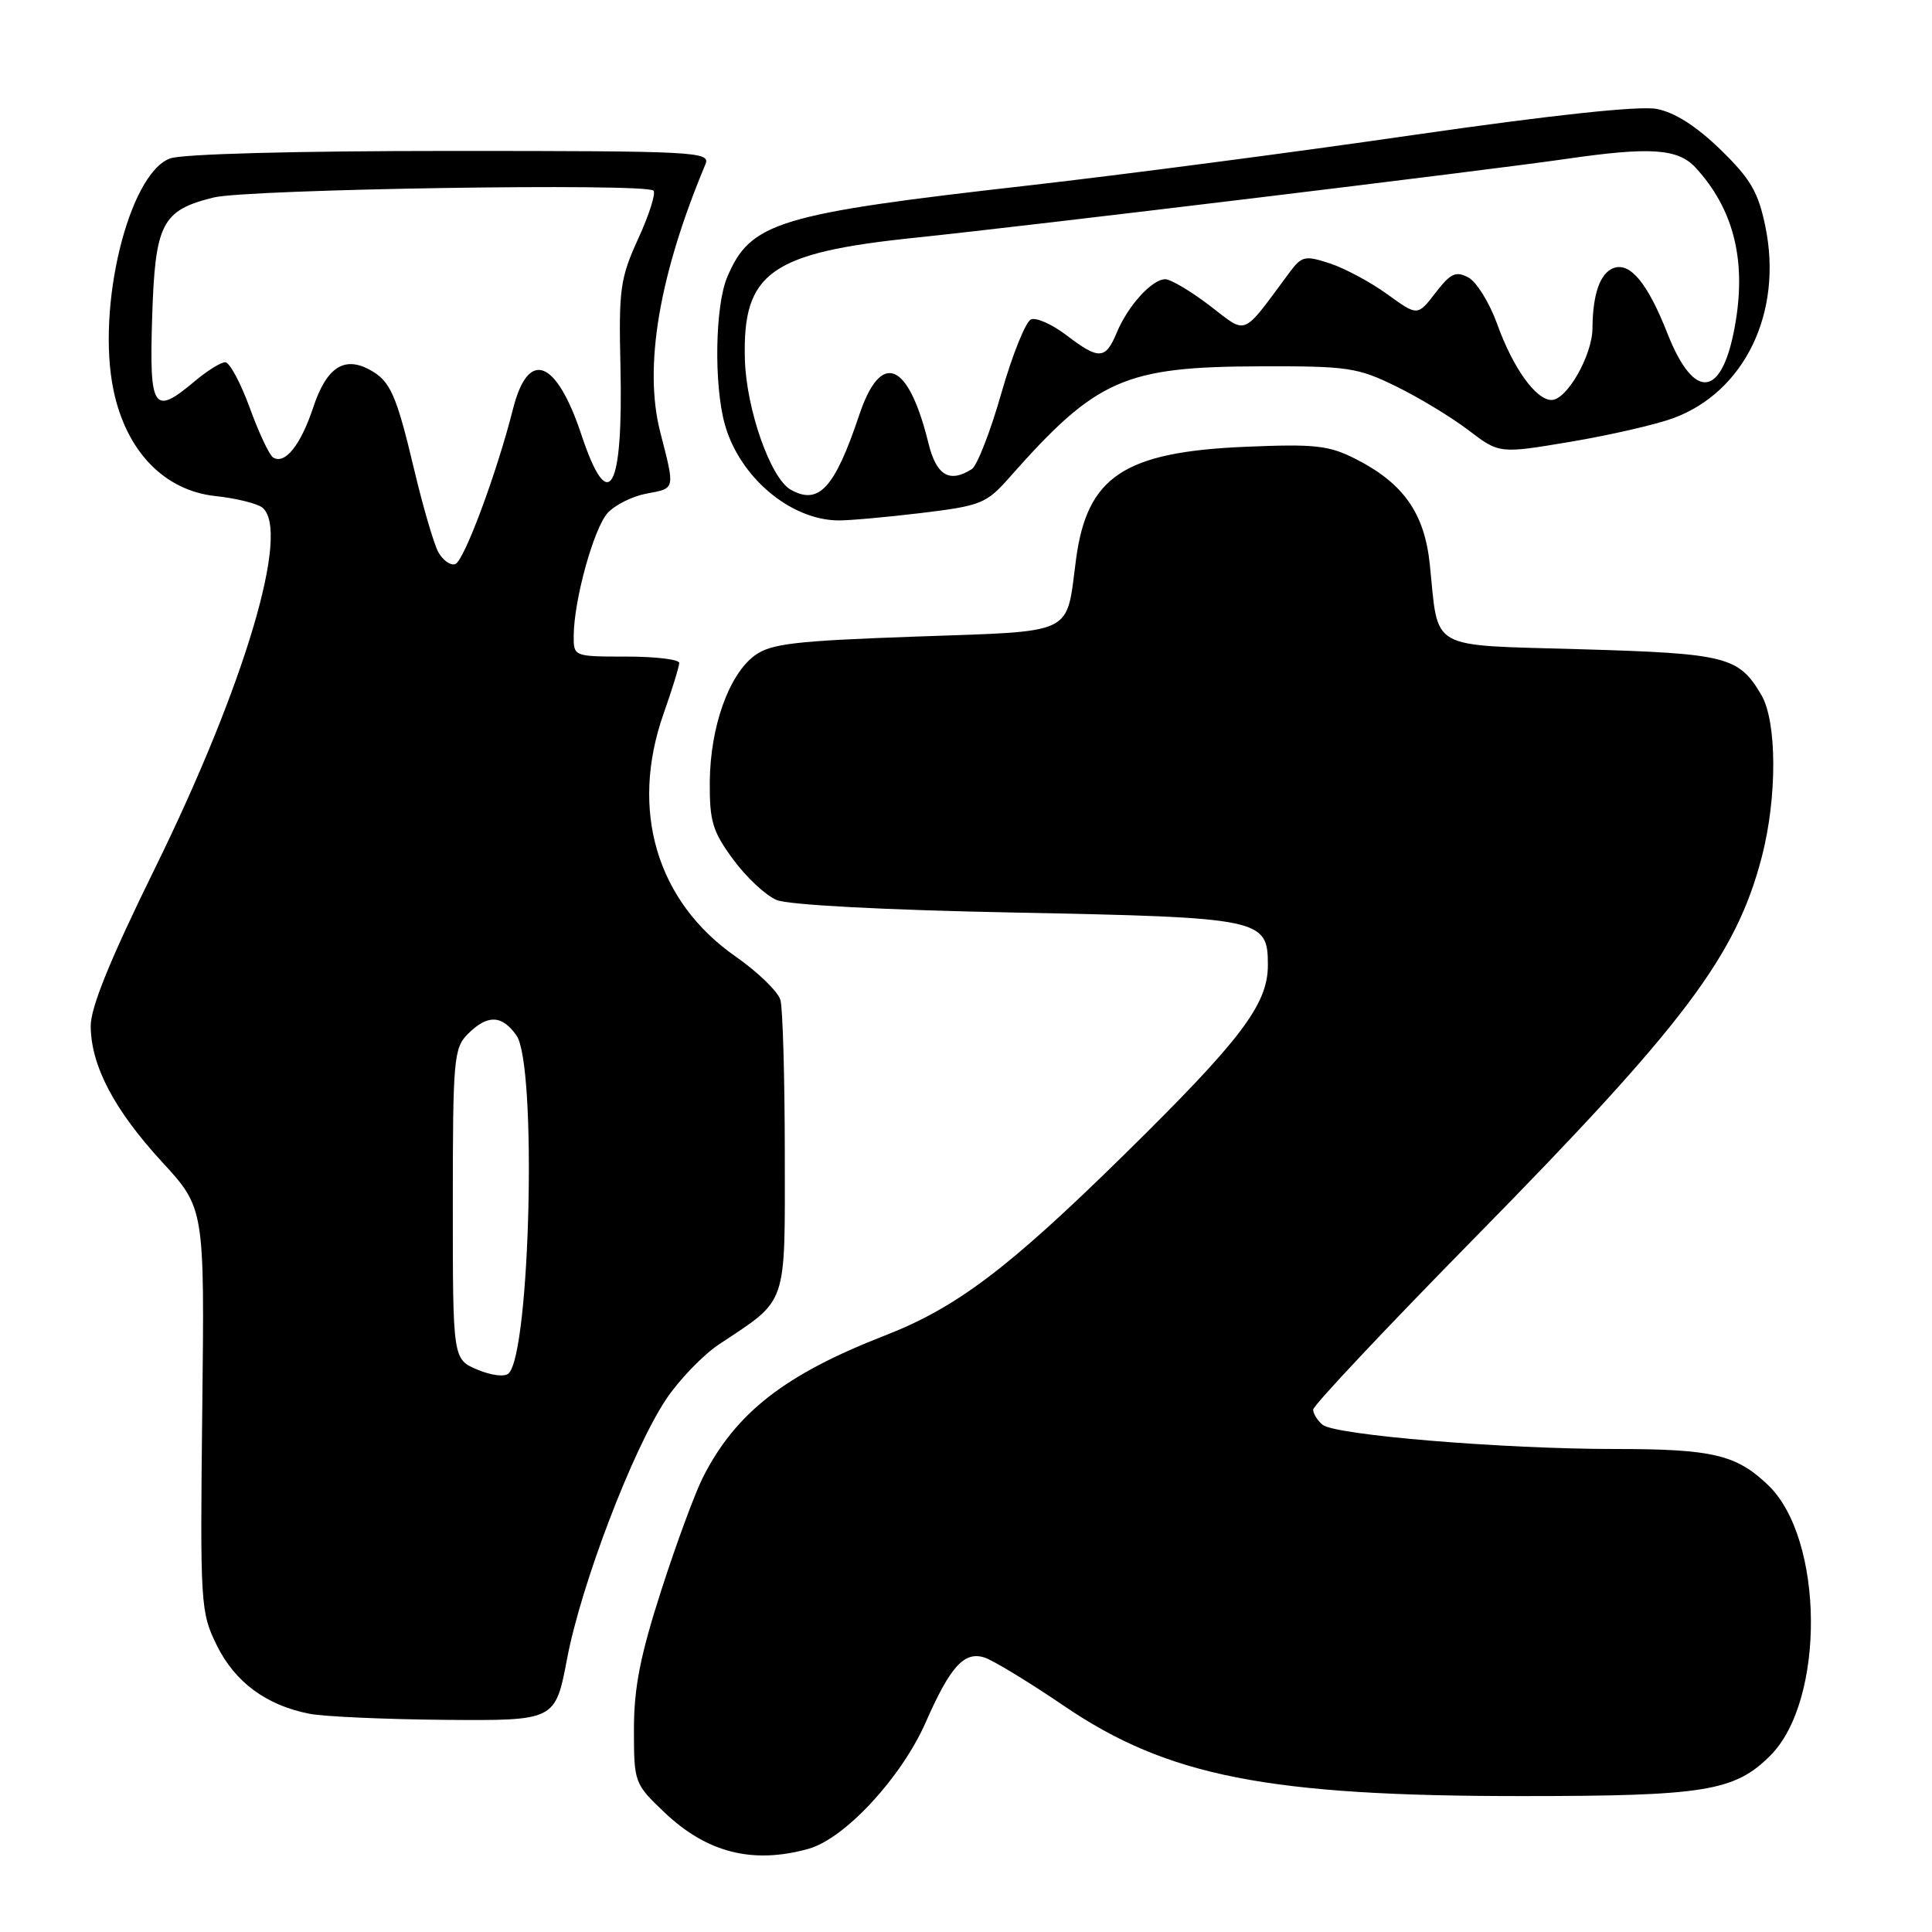 <?xml version="1.0" encoding="UTF-8" standalone="no"?>
<!DOCTYPE svg PUBLIC "-//W3C//DTD SVG 1.1//EN" "http://www.w3.org/Graphics/SVG/1.1/DTD/svg11.dtd" >
<svg xmlns="http://www.w3.org/2000/svg" xmlns:xlink="http://www.w3.org/1999/xlink" version="1.1" viewBox="0 0 256 256">
 <g >
 <path fill="currentColor"
d=" M 107.12 244.98 C 111.93 243.65 119.43 235.55 122.66 228.22 C 125.91 220.83 127.75 218.79 130.42 219.62 C 131.56 219.98 136.32 222.87 141.00 226.05 C 154.72 235.38 168.05 238.00 201.74 237.99 C 225.90 237.99 229.86 237.34 234.57 232.63 C 241.89 225.31 241.71 203.87 234.27 196.77 C 230.05 192.74 226.90 192.00 213.99 192.00 C 199.13 192.00 176.91 190.16 175.25 188.79 C 174.56 188.22 174.00 187.32 174.00 186.78 C 174.00 186.24 183.58 176.06 195.28 164.15 C 223.17 135.78 230.03 126.68 233.45 113.54 C 235.50 105.65 235.47 95.61 233.38 92.07 C 230.39 87.00 228.78 86.59 209.52 86.03 C 188.98 85.42 190.67 86.37 189.45 74.74 C 188.75 68.01 185.96 64.04 179.68 60.84 C 176.11 59.02 174.30 58.81 165.05 59.20 C 148.94 59.88 144.04 63.14 142.58 74.11 C 141.23 84.31 142.73 83.59 121.34 84.35 C 105.28 84.92 102.13 85.29 100.00 86.86 C 96.58 89.39 94.12 96.29 94.05 103.55 C 94.01 108.81 94.41 110.17 97.15 113.88 C 98.88 116.24 101.46 118.65 102.90 119.25 C 104.46 119.91 117.13 120.58 134.50 120.92 C 167.27 121.57 168.00 121.73 168.00 127.89 C 168.00 133.10 164.44 137.79 148.88 153.08 C 133.59 168.10 126.72 173.29 117.21 176.98 C 103.97 182.14 97.47 187.21 93.13 195.78 C 92.09 197.83 89.61 204.55 87.62 210.73 C 84.84 219.36 84.00 223.63 84.00 229.14 C 84.00 236.21 84.06 236.36 88.02 240.13 C 93.66 245.50 99.72 247.04 107.12 244.98 Z  M 75.15 219.75 C 77.02 209.92 83.79 192.18 88.21 185.49 C 89.95 182.86 93.15 179.54 95.31 178.11 C 104.46 172.03 104.00 173.36 103.99 152.80 C 103.98 142.73 103.72 133.60 103.41 132.50 C 103.10 131.40 100.42 128.80 97.45 126.73 C 87.01 119.43 83.43 107.36 87.92 94.59 C 89.07 91.34 90.00 88.31 90.00 87.84 C 90.00 87.38 86.85 87.00 83.00 87.00 C 76.03 87.00 76.00 86.99 76.02 84.25 C 76.04 79.53 78.67 70.02 80.51 67.98 C 81.48 66.91 83.79 65.76 85.64 65.41 C 89.53 64.68 89.46 64.96 87.48 57.24 C 85.27 48.60 87.33 36.43 93.48 21.75 C 94.17 20.10 92.18 20.00 59.67 20.00 C 39.16 20.00 24.07 20.40 22.51 21.00 C 17.04 23.08 12.75 40.68 15.04 51.70 C 16.72 59.77 21.75 65.00 28.54 65.73 C 31.27 66.02 34.06 66.71 34.75 67.25 C 38.56 70.28 32.43 90.86 20.48 115.16 C 14.60 127.12 12.01 133.49 12.02 135.95 C 12.05 141.21 15.13 147.07 21.47 153.96 C 27.11 160.10 27.11 160.10 26.80 186.80 C 26.51 212.71 26.57 213.63 28.73 218.02 C 31.13 222.89 35.28 225.96 40.99 227.08 C 42.92 227.46 51.04 227.82 59.04 227.89 C 73.58 228.00 73.58 228.00 75.15 219.75 Z  M 122.03 67.98 C 130.02 67.01 130.69 66.74 133.79 63.23 C 145.29 50.22 148.96 48.59 167.00 48.54 C 178.60 48.50 179.90 48.70 185.00 51.20 C 188.03 52.68 192.34 55.30 194.59 57.01 C 198.67 60.12 198.67 60.12 208.09 58.54 C 213.26 57.67 219.38 56.27 221.69 55.42 C 231.17 51.94 236.25 41.41 233.93 30.06 C 232.98 25.44 231.97 23.71 227.96 19.81 C 224.76 16.71 221.90 14.88 219.50 14.43 C 217.18 14.00 205.61 15.24 187.19 17.90 C 171.41 20.19 148.60 23.17 136.50 24.55 C 103.02 28.34 99.45 29.42 96.36 36.72 C 94.75 40.52 94.58 50.96 96.04 56.22 C 97.98 63.18 104.66 68.86 111.03 68.96 C 112.42 68.98 117.37 68.54 122.03 67.98 Z  M 63.25 181.48 C 60.00 180.10 60.00 180.10 60.00 159.55 C 60.00 140.33 60.13 138.87 62.00 137.00 C 64.60 134.40 66.52 134.47 68.44 137.22 C 71.16 141.10 70.27 179.18 67.40 181.98 C 66.88 182.48 65.12 182.27 63.25 181.48 Z  M 58.06 73.12 C 57.47 72.01 56.05 67.15 54.90 62.31 C 52.50 52.20 51.72 50.46 48.94 48.97 C 45.57 47.16 43.25 48.72 41.51 53.97 C 39.84 58.99 37.76 61.59 36.19 60.62 C 35.69 60.31 34.30 57.35 33.09 54.03 C 31.88 50.71 30.42 48.00 29.84 48.00 C 29.26 48.00 27.45 49.13 25.82 50.50 C 20.33 55.12 19.78 54.31 20.16 42.10 C 20.55 29.59 21.43 27.87 28.31 26.17 C 32.80 25.06 85.56 24.23 86.59 25.26 C 86.93 25.60 86.02 28.45 84.58 31.60 C 82.18 36.85 81.98 38.28 82.21 48.42 C 82.60 65.09 80.66 68.51 77.03 57.58 C 73.69 47.57 69.99 46.19 67.97 54.21 C 65.81 62.74 61.47 74.39 60.32 74.75 C 59.67 74.96 58.65 74.22 58.06 73.12 Z  M 104.78 64.89 C 102.11 63.40 98.88 54.22 98.70 47.60 C 98.38 36.10 102.06 33.48 121.35 31.49 C 136.09 29.96 196.70 22.62 207.50 21.06 C 218.72 19.43 222.36 19.68 224.71 22.25 C 229.63 27.63 231.35 34.23 230.00 42.53 C 228.34 52.72 224.57 53.40 220.93 44.15 C 218.31 37.49 215.98 34.69 213.78 35.53 C 212.01 36.21 211.04 39.01 211.01 43.50 C 210.99 47.09 207.61 53.00 205.59 53.00 C 203.51 53.00 200.47 48.75 198.37 42.90 C 197.36 40.11 195.65 37.35 194.57 36.77 C 192.91 35.88 192.21 36.21 190.21 38.80 C 187.83 41.89 187.83 41.89 183.84 39.00 C 181.64 37.40 178.22 35.57 176.24 34.91 C 172.91 33.82 172.50 33.91 170.86 36.11 C 164.43 44.76 165.36 44.37 160.29 40.49 C 157.77 38.57 155.12 37.00 154.40 37.00 C 152.64 37.00 149.44 40.53 147.96 44.11 C 146.48 47.66 145.61 47.70 141.30 44.41 C 139.43 42.99 137.33 42.04 136.62 42.32 C 135.92 42.59 134.15 46.98 132.69 52.08 C 131.24 57.18 129.47 61.72 128.77 62.16 C 125.81 64.04 124.08 63.01 123.03 58.75 C 120.36 47.87 116.73 46.39 113.85 55.00 C 110.60 64.69 108.50 66.98 104.78 64.89 Z "/>
</g>
</svg>